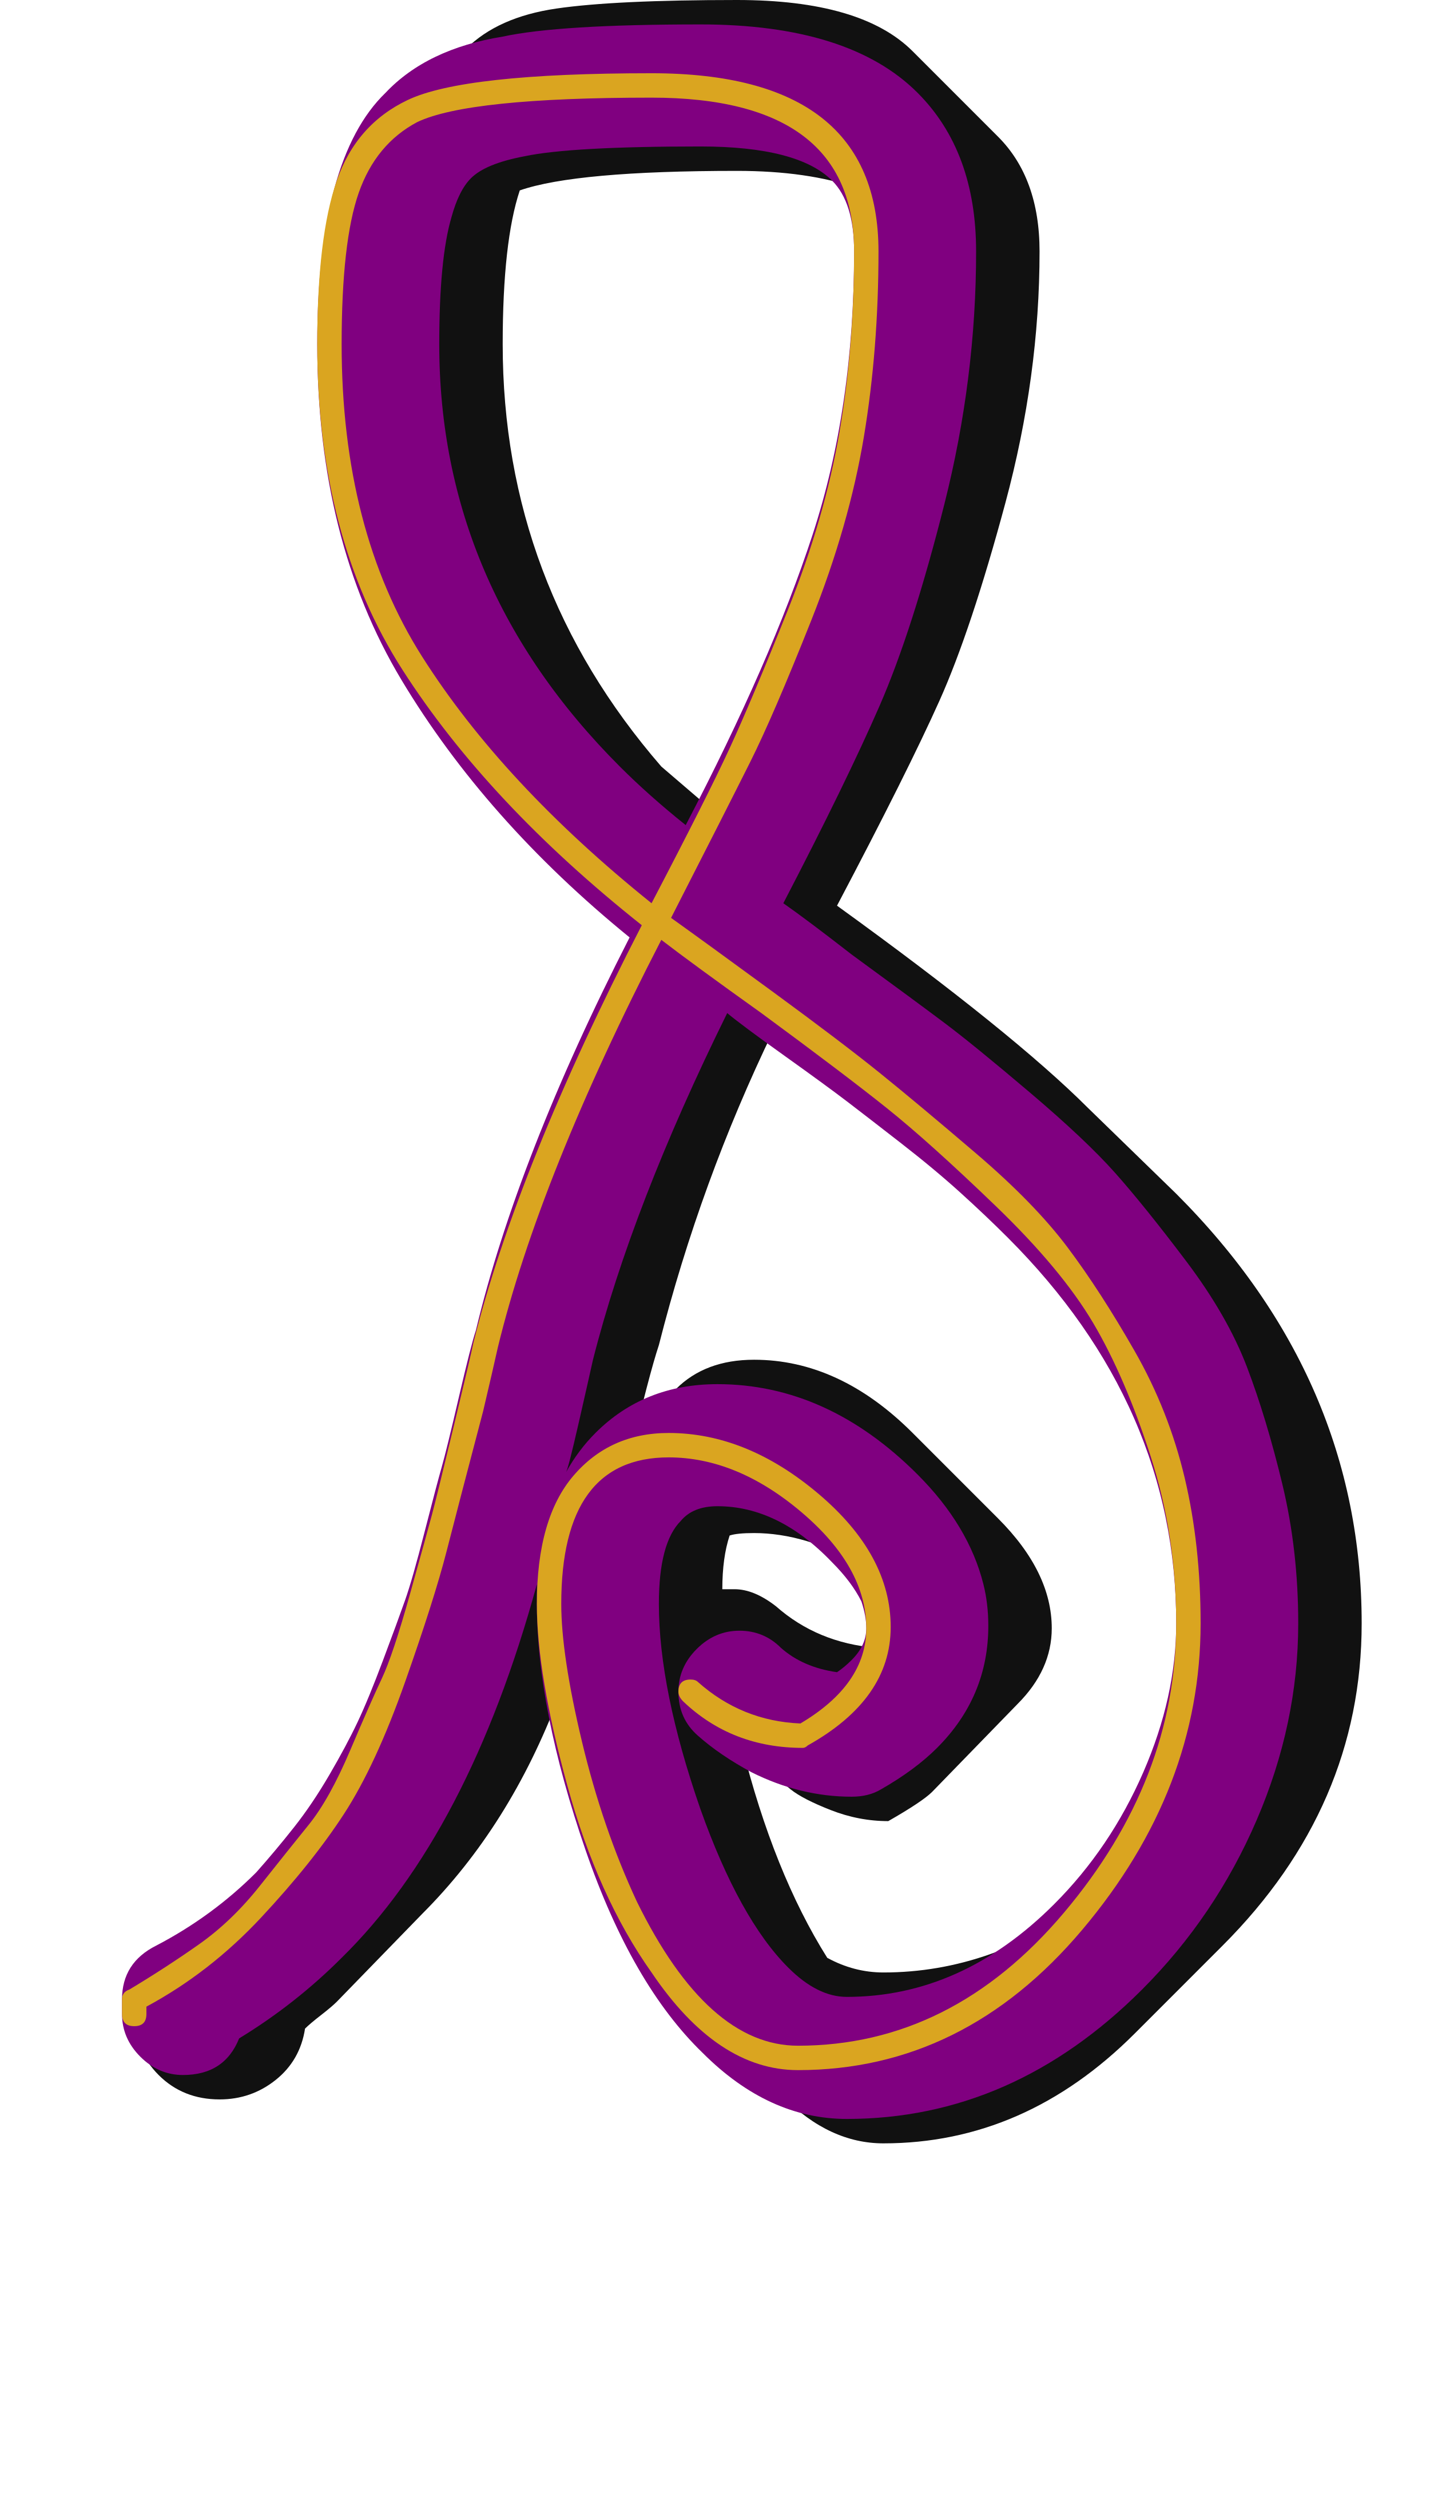 <svg xmlns="http://www.w3.org/2000/svg" id="glyph54" viewBox="0 0 586 1024">
  <defs/>
  <path fill="#111111" d="M426,103 Q426,154 412,206 Q398,258 385,287 Q372,316 343,371 Q415,423 446,454 L482,489 Q558,565 558,665 Q558,740 501,797 L465,833 Q420,878 362,878 Q340,878 321,859 L285,823 Q246,784 229,695 Q209,748 173,784 L138,820 Q136,822 131.5,825.5 Q127,829 125,831 Q123,844 113,852 Q103,860 90,860 Q75,860 65,850 Q55,840 55,825 L55,819 L90,784 Q101,779 119,765 Q130,751 140,732.5 Q150,714 155.5,701.5 Q161,689 169.5,662.5 Q178,636 180,628.5 Q182,621 190,587.5 Q198,554 199,551 Q216,480 267,381 Q258,373 216,331 Q135,250 135,141 Q135,75 155,55 L191,20 Q204,7 228,3.5 Q252,0 302,0 Q353,0 374,21 L409,56 Q426,73 426,103 Z M355,103 Q355,91 351,77 Q331,70 302,70 Q236,70 213,78 Q206,99 206,141 Q206,239 271,314 L292,332 Q355,206 355,103 Z M301,651 Q309,651 318,658 Q335,673 359,675 Q360,672 360,667 Q360,655 353,641 Q330,628 309,628 Q302,628 299,629 Q296,638 296,651 Z M431,667 Q431,684 417,698 L382,734 Q378,738 364,746 Q352,746 340.5,741.5 Q329,737 324,733 L318,728 L304,715 Q317,767 339,802 Q350,808 362,808 Q407,808 447,778 Q487,725 487,665 Q487,575 427,507 Q413,495 317,422 Q287,484 270,551 Q268,557 265,568.5 Q262,580 261,585 L277,569 Q289,557 309,557 Q344,557 374,587 L409,622 Q431,644 431,667 Z"/>
  <path fill="#800080" d="M180,141 Q180,240 254,314 Q266,326 281,338 Q316,271 333,219 Q350,167 350,103 Q350,83 341,74 Q327,60 287,60 Q234,60 215,64 Q199,67 193,73 Q188,78 185,89 Q180,106 180,141 Z M303,668 Q313,668 320,675 Q329,683 343,685 Q346,683 349,680 Q355,674 355,667 Q355,662 353,656 Q349,648 341,640 Q319,617 294,617 Q284,617 279,623 Q270,632 270,657 Q270,692 287,741 Q303,786 323,806 Q335,818 347,818 Q394,818 432,780 Q455,757 468.5,726 Q482,695 482,665 Q482,576 413,507 Q404,498 393.5,488.5 Q383,479 369.5,468.5 Q356,458 347.5,451.5 Q339,445 321.5,432.5 Q304,420 298,415 Q259,494 243,557 Q241,566 237,583.5 Q233,601 232,603 Q237,594 244,587 Q264,567 294,567 Q339,567 376,604 Q397,625 403,649 Q405,657 405,666 Q405,695 384,716 Q375,725 361,733 Q356,736 349,736 Q328,736 308,726 Q295,719 286,711 Q278,704 278,693 Q278,683 285.5,675.5 Q293,668 303,668 Z M130,141 Q130,65 158,38 Q175,20 206,15 Q229,10 287,10 Q348,10 376,38 Q400,62 400,103 Q400,155 387,206.5 Q374,258 360.5,289 Q347,320 321,370 Q331,377 349,391 Q375,410 387,419 Q399,428 422,447.5 Q445,467 457,480.5 Q469,494 486,516.5 Q503,539 511,560 Q519,581 525.5,608 Q532,635 532,665 Q532,706 515,745.5 Q498,785 468,815 Q415,868 347,868 Q315,868 288,841 Q259,813 240,758 Q220,700 220,657 Q220,653 220,649 Q192,751 140,802 Q121,821 98,835 Q92,850 75,850 Q65,850 57.5,842.5 Q50,835 50,825 L50,819 Q50,804 64,797 Q87,785 105,767 Q113,758 120.5,748.5 Q128,739 135,727 Q142,715 146.5,705.5 Q151,696 157,680 Q163,664 166,655.5 Q169,647 174,627.5 Q179,608 181,601 Q183,594 188,572.5 Q193,551 195,545 Q212,474 258,384 Q199,336 164.5,278.5 Q130,221 130,141 Z"/>
  <path fill="#daa520" d="M267,40 Q192,40 171,50 Q154,59 147,79 Q140,99 140,141 Q140,217 173,269 Q206,321 267,370 Q290,326 299,306.5 Q308,287 323,249.5 Q338,212 344,177 Q350,142 350,103 Q350,40 267,40 Z M275,376 Q289,386 317,406.5 Q345,427 360.5,439.5 Q376,452 400,472.5 Q424,493 437.5,511 Q451,529 465,553.5 Q479,578 485.5,605.5 Q492,633 492,665 Q492,733 443.5,790.5 Q395,848 327,848 Q294,848 267,808 Q245,777 232.5,731.5 Q220,686 220,657 Q220,622 235,604.5 Q250,587 274,587 Q306,587 335.5,612 Q365,637 365,666.5 Q365,696 331,715 Q330,716 329,716 Q300,716 280,697 Q278,695 278,693 Q278,688 283,688 Q285,688 286,689 Q304,705 328,706 Q355,690 355,667 Q355,642 328.5,619.5 Q302,597 274,597 Q230,597 230,657 Q230,678 238.5,713.5 Q247,749 261,779 Q290,838 327,838 Q390,838 436,783.5 Q482,729 482,665 Q482,629 471.5,596.5 Q461,564 448,542 Q435,520 408,494 Q381,468 363.5,454 Q346,440 312,415 Q284,395 271,385 Q221,482 204,552 Q202,561 198,578 Q188,616 183,635.5 Q178,655 166,689 Q154,723 141,743 Q128,763 107,785.5 Q86,808 60,822 L60,825 Q60,830 55,830 Q50,830 50,825 L50,819 Q50,816 53,815 Q68,806 81.5,796.5 Q95,787 106.5,772.5 Q118,758 126.5,747.5 Q135,737 143.5,717 Q152,697 156.5,687.5 Q161,678 168,653 Q175,628 177,620.5 Q179,613 186,584 Q193,555 194,550 Q212,478 263,379 Q200,329 165,274.5 Q130,220 130,141 Q130,97 138,74 Q146,51 167,41 Q190,30 267,30 Q360,30 360,103 Q360,143 354,179 Q348,215 332.5,254 Q317,293 307.5,312 Q298,331 275,376 Z"/>
</svg>
